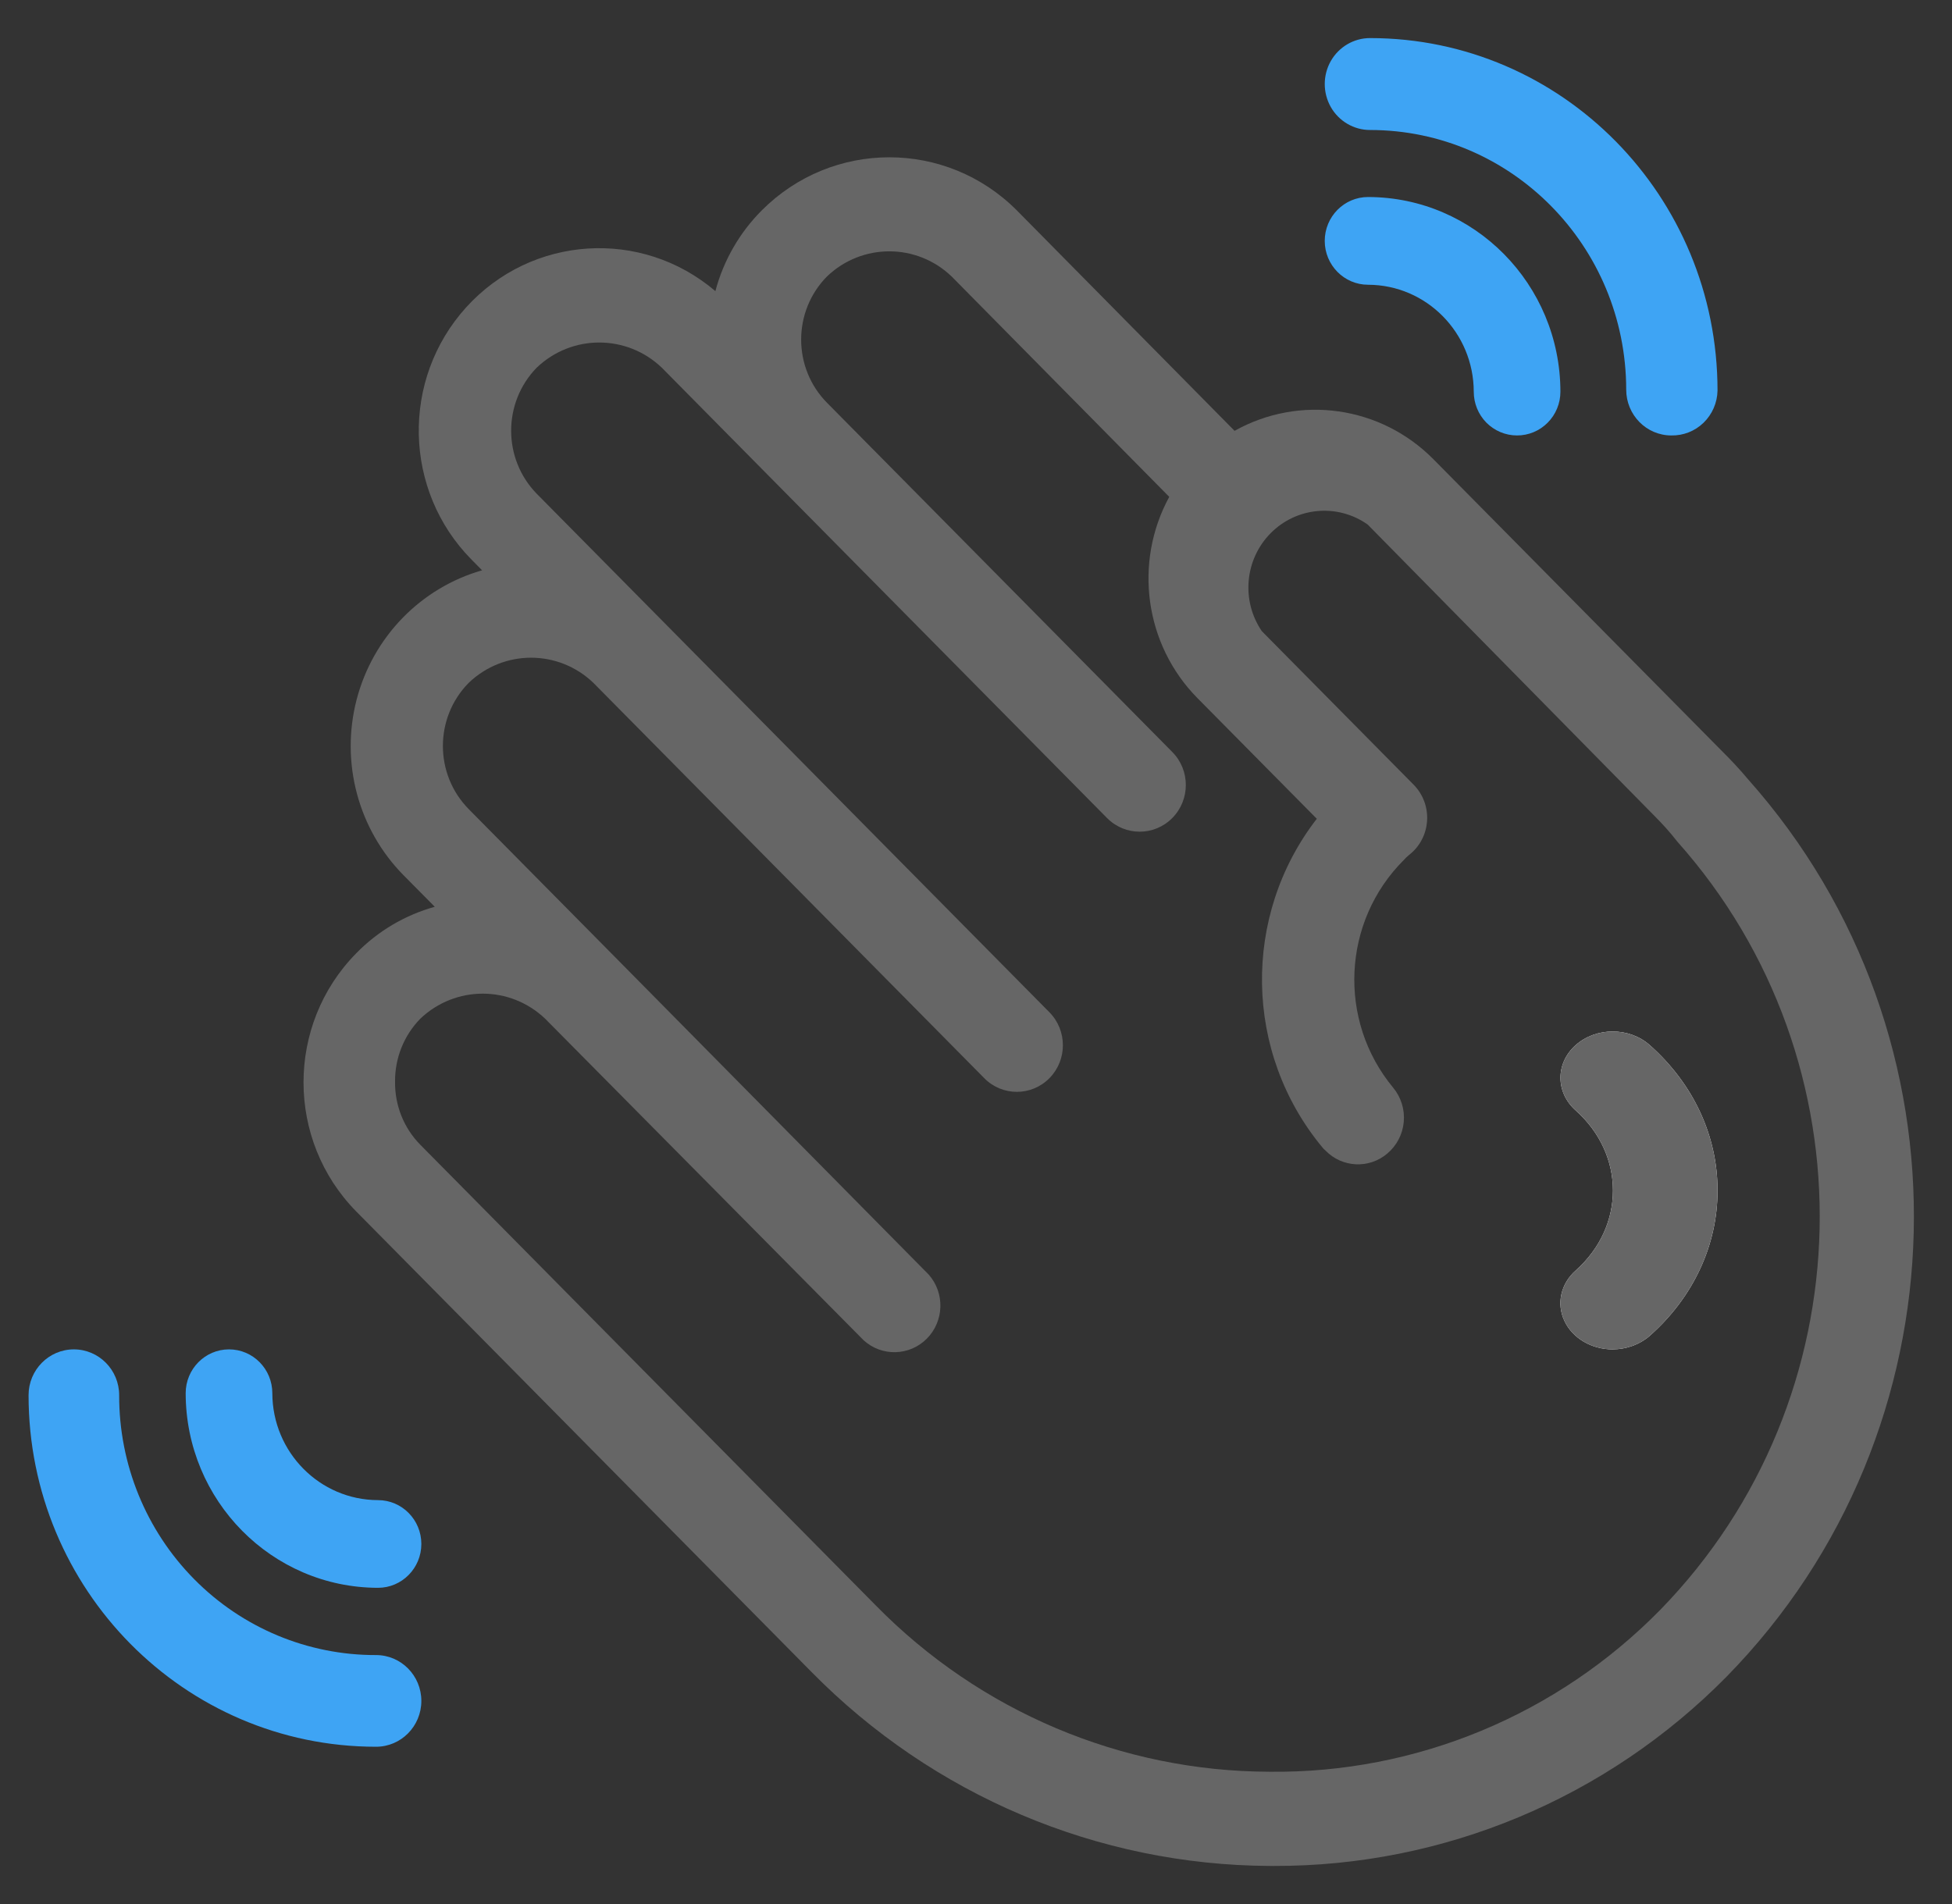 <?xml version="1.0" encoding="UTF-8"?>
<svg width="41px" height="40px" viewBox="0 0 41 40" version="1.1" xmlns="http://www.w3.org/2000/svg" xmlns:xlink="http://www.w3.org/1999/xlink">
    <rect x="0" y="0" width="41" height="40" fill="#333333" stroke="none"/>
    <title>noun_hello_1356002</title>
    <g id="Page-1" stroke="none" stroke-width="1" fill="none" fill-rule="evenodd">
        <g id="login" transform="translate(-191, -266)" fill-rule="nonzero">
            <g id="Rectangle-2" transform="translate(152, 225)">
                <g id="Group" transform="translate(24, 25)">
                    <g id="noun_hello_1356002" transform="translate(15.6, 16.8)">
                        <path d="M35.475,24.21 C35.478,25.356 34.965,26.456 34.049,27.265 C33.842,27.445 33.564,27.546 33.273,27.548 C32.83,27.549 32.429,27.313 32.259,26.949 C32.088,26.586 32.183,26.167 32.498,25.889 C33.539,24.96 33.539,23.46 32.498,22.53 C32.069,22.15 32.069,21.534 32.498,21.154 C32.926,20.775 33.621,20.775 34.049,21.154 C34.965,21.964 35.478,23.064 35.475,24.21 L35.475,24.21 Z" id="Path" fill="#FFFFFF"></path>
                        <polygon id="Path" fill="#000000" points="16.5 15.861 16.5 15.861 13.2 12.522 13.247 12.564"></polygon>
                        <path d="M36.118,15.573 C35.938,15.358 35.746,15.154 35.55,14.96 L29.508,8.848 C28.402,7.729 26.699,7.486 25.331,8.251 L20.76,3.622 C19.277,2.132 16.882,2.132 15.398,3.622 C14.932,4.09 14.596,4.674 14.426,5.316 C12.873,3.992 10.565,4.142 9.192,5.656 C7.82,7.17 7.871,9.51 9.308,10.96 L9.526,11.181 C8.232,11.552 7.229,12.588 6.889,13.904 C6.55,15.22 6.924,16.62 7.873,17.584 L8.532,18.25 C7.906,18.424 7.336,18.761 6.88,19.229 C5.407,20.728 5.407,23.149 6.88,24.648 L16.445,34.325 C18.996,36.918 22.458,38.384 26.075,38.4 L26.149,38.4 C29.719,38.412 33.146,36.98 35.667,34.422 C40.731,29.253 40.93,20.984 36.118,15.573 Z M34.274,33.018 C32.105,35.229 29.143,36.457 26.064,36.421 C22.958,36.414 19.983,35.157 17.795,32.927 L8.229,23.25 C7.883,22.9 7.692,22.423 7.698,21.928 C7.692,21.431 7.884,20.953 8.229,20.6 C8.966,19.9 10.113,19.9 10.849,20.6 L17.54,27.357 C17.922,27.704 18.506,27.688 18.869,27.321 C19.232,26.953 19.248,26.363 18.906,25.976 L12.242,19.229 L9.244,16.197 C8.522,15.464 8.522,14.279 9.244,13.546 C9.979,12.841 11.13,12.841 11.864,13.546 L20.075,21.852 C20.453,22.234 21.066,22.233 21.443,21.85 C21.82,21.467 21.819,20.847 21.441,20.465 L10.674,9.573 C9.957,8.839 9.957,7.658 10.674,6.923 C11.411,6.22 12.562,6.22 13.299,6.923 L15.425,9.074 L17.869,11.546 L22.652,16.385 C23.031,16.768 23.645,16.768 24.023,16.385 C24.402,16.002 24.402,15.381 24.023,14.998 L19.24,10.159 L16.769,7.66 C16.047,6.927 16.047,5.742 16.769,5.009 C17.503,4.304 18.655,4.304 19.389,5.009 L23.959,9.638 C23.205,11.022 23.446,12.745 24.549,13.864 L27.058,16.401 C25.48,18.441 25.529,21.32 27.175,23.304 C27.193,23.328 27.215,23.35 27.238,23.368 C27.588,23.732 28.157,23.76 28.54,23.433 C28.738,23.266 28.862,23.027 28.885,22.768 C28.908,22.508 28.828,22.251 28.663,22.051 C27.493,20.641 27.59,18.559 28.886,17.267 C28.918,17.23 28.954,17.196 28.992,17.164 C29.216,16.993 29.355,16.732 29.374,16.448 C29.394,16.165 29.291,15.887 29.093,15.686 L25.904,12.46 C25.466,11.819 25.544,10.952 26.089,10.401 C26.635,9.85 27.493,9.773 28.126,10.219 L34.152,16.342 C34.317,16.509 34.471,16.675 34.63,16.88 C38.753,21.507 38.596,28.582 34.274,33.018 Z" id="Shape" fill="#666666"></path>
                        <path d="M35.475,24.21 C35.478,25.356 34.965,26.456 34.049,27.265 C33.842,27.445 33.564,27.546 33.273,27.548 C32.83,27.549 32.429,27.313 32.259,26.949 C32.088,26.586 32.183,26.167 32.498,25.889 C33.539,24.96 33.539,23.46 32.498,22.53 C32.069,22.15 32.069,21.534 32.498,21.154 C32.926,20.775 33.621,20.775 34.049,21.154 C34.965,21.964 35.478,23.064 35.475,24.21 L35.475,24.21 Z" id="Path" fill="#666666"></path>
                        <path d="M31.262,8.348 C31.022,8.348 30.791,8.251 30.62,8.079 C30.45,7.906 30.355,7.673 30.355,7.429 C30.352,6.189 29.36,5.185 28.135,5.182 C27.633,5.182 27.225,4.769 27.225,4.261 C27.225,3.752 27.633,3.339 28.135,3.339 C30.365,3.342 32.172,5.171 32.175,7.429 C32.175,7.673 32.079,7.908 31.907,8.08 C31.736,8.253 31.504,8.349 31.262,8.348 Z" id="Path" fill="#3EA4F4"></path>
                        <path d="M34.505,8.348 C33.981,8.348 33.557,7.917 33.557,7.385 C33.554,4.372 31.146,1.931 28.176,1.931 C27.837,1.931 27.522,1.747 27.352,1.448 C27.183,1.149 27.183,0.781 27.352,0.483 C27.522,0.184 27.837,0 28.176,0 C32.207,0 35.475,3.316 35.475,7.406 C35.47,7.661 35.364,7.904 35.182,8.081 C35.001,8.257 34.757,8.353 34.505,8.348 L34.505,8.348 Z" id="Path" fill="#3EA4F4"></path>
                        <path d="M7.34,32.557 C5.11,32.554 3.303,30.725 3.3,28.469 C3.3,27.96 3.708,27.548 4.21,27.548 C4.713,27.548 5.12,27.96 5.12,28.469 C5.123,29.708 6.115,30.712 7.34,30.715 C7.842,30.715 8.25,31.127 8.25,31.636 C8.25,32.144 7.842,32.557 7.34,32.557 L7.34,32.557 Z" id="Path" fill="#3EA4F4"></path>
                        <path d="M7.299,35.896 C3.268,35.896 0,32.589 0,28.511 C0,27.979 0.426,27.548 0.951,27.548 C1.477,27.548 1.903,27.979 1.903,28.511 C1.899,29.96 2.466,31.351 3.479,32.376 C4.491,33.401 5.866,33.974 7.299,33.97 C7.824,33.97 8.25,34.401 8.25,34.933 C8.25,35.465 7.824,35.896 7.299,35.896 L7.299,35.896 Z" id="Path" fill="#3EA4F4"></path>
                    </g>
                </g>
            </g>
        </g>
    </g>
</svg>